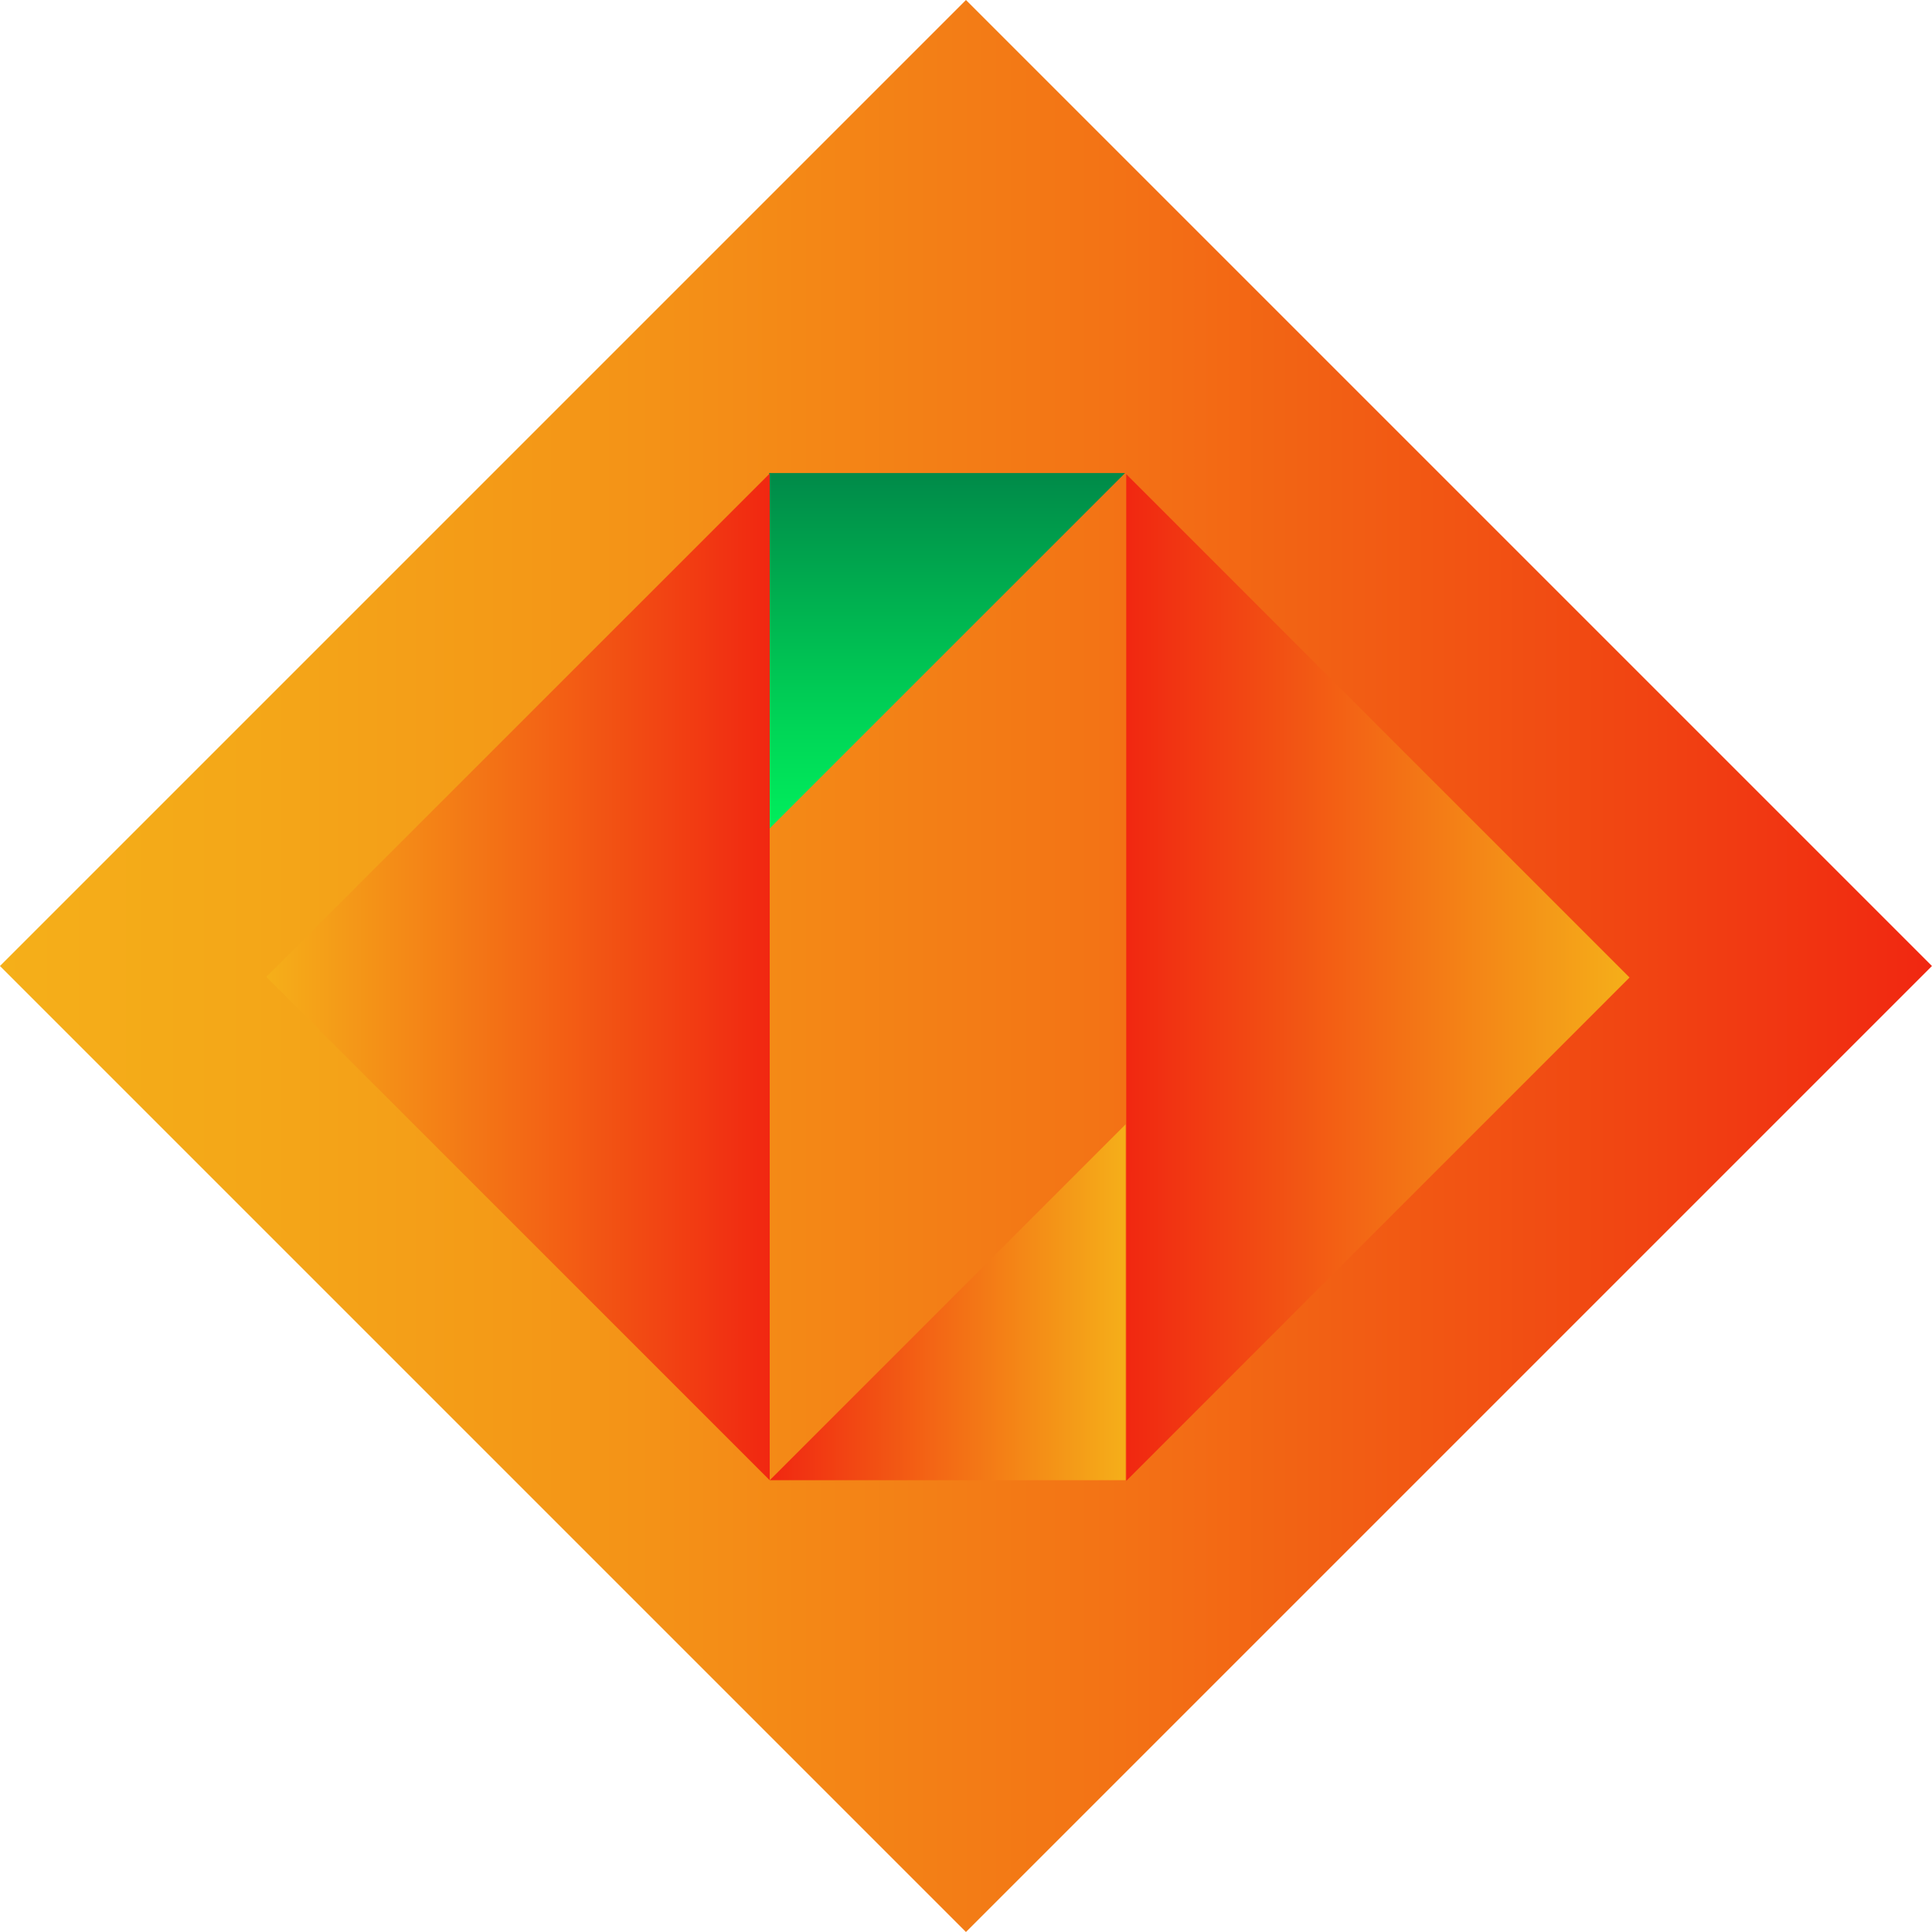 <?xml version="1.0" encoding="UTF-8"?>
<svg id="Layer_2" data-name="Layer 2" xmlns="http://www.w3.org/2000/svg" xmlns:xlink="http://www.w3.org/1999/xlink" viewBox="0 0 266.82 266.82">
  <defs>
    <style>
      .cls-1 {
        fill: url(#linear-gradient);
      }

      .cls-2 {
        fill: url(#New_Gradient_Swatch_5);
      }

      .cls-3 {
        fill: url(#New_Gradient_Swatch_4);
      }

      .cls-4 {
        fill: url(#linear-gradient-3);
      }

      .cls-5 {
        fill: url(#linear-gradient-2);
      }
    </style>
    <linearGradient id="New_Gradient_Swatch_5" data-name="New Gradient Swatch 5" x1="-26.32" y1="-4081.14" x2="162.35" y2="-3892.47" gradientTransform="translate(65.4 4120.22)" gradientUnits="userSpaceOnUse">
      <stop offset="0" stop-color="#f5af19"/>
      <stop offset=".13" stop-color="#f4a718"/>
      <stop offset=".33" stop-color="#f49317"/>
      <stop offset=".58" stop-color="#f37215"/>
      <stop offset=".85" stop-color="#f14412"/>
      <stop offset="1" stop-color="#f12711"/>
    </linearGradient>
    <linearGradient id="New_Gradient_Swatch_4" data-name="New Gradient Swatch 4" x1="-1798.89" y1="-6033.43" x2="-1749.74" y2="-6033.43" gradientTransform="translate(-5902.63 1864.22) rotate(90)" gradientUnits="userSpaceOnUse">
      <stop offset="0" stop-color="#008a49"/>
      <stop offset=".13" stop-color="#00984b"/>
      <stop offset=".72" stop-color="#00d657"/>
      <stop offset="1" stop-color="#00ee5c"/>
    </linearGradient>
    <linearGradient id="linear-gradient" x1="333.15" y1="-3606.64" x2="284" y2="-3557.48" gradientTransform="translate(2822.63 -2179.79) rotate(-135)" gradientUnits="userSpaceOnUse">
      <stop offset="0" stop-color="#f5af19"/>
      <stop offset="1" stop-color="#f12711"/>
    </linearGradient>
    <linearGradient id="linear-gradient-2" x1="-88.85" y1="-3953.52" x2="-88.85" y2="-3904.36" gradientTransform="translate(4059.81 91) rotate(-90)" gradientUnits="userSpaceOnUse">
      <stop offset="0" stop-color="#f12711"/>
      <stop offset="1" stop-color="#f5af19"/>
    </linearGradient>
    <linearGradient id="linear-gradient-3" x1="-590.38" y1="-2908.6" x2="-541.22" y2="-2957.75" gradientTransform="translate(-1483.69 2609.15) rotate(45)" xlink:href="#linear-gradient-2"/>
  </defs>
  <g id="Layer_1-2" data-name="Layer 1">
    <g id="opusapi_icon_diamond">
      <rect class="cls-2" x="39.07" y="39.07" width="188.67" height="188.67" transform="translate(-55.26 133.41) rotate(-45)"/>
      <g>
        <polygon class="cls-3" points="106.22 65.33 155.38 65.33 106.22 114.48 106.22 65.33"/>
        <polygon class="cls-1" points="36.78 134.91 106.3 65.4 106.3 204.43 36.78 134.91"/>
        <g>
          <polygon class="cls-5" points="155.45 204.43 106.3 204.43 155.45 155.28 155.45 204.43"/>
          <polygon class="cls-4" points="225.05 135 155.54 204.52 155.54 65.48 225.05 135"/>
        </g>
      </g>
    </g>
  </g>
</svg>